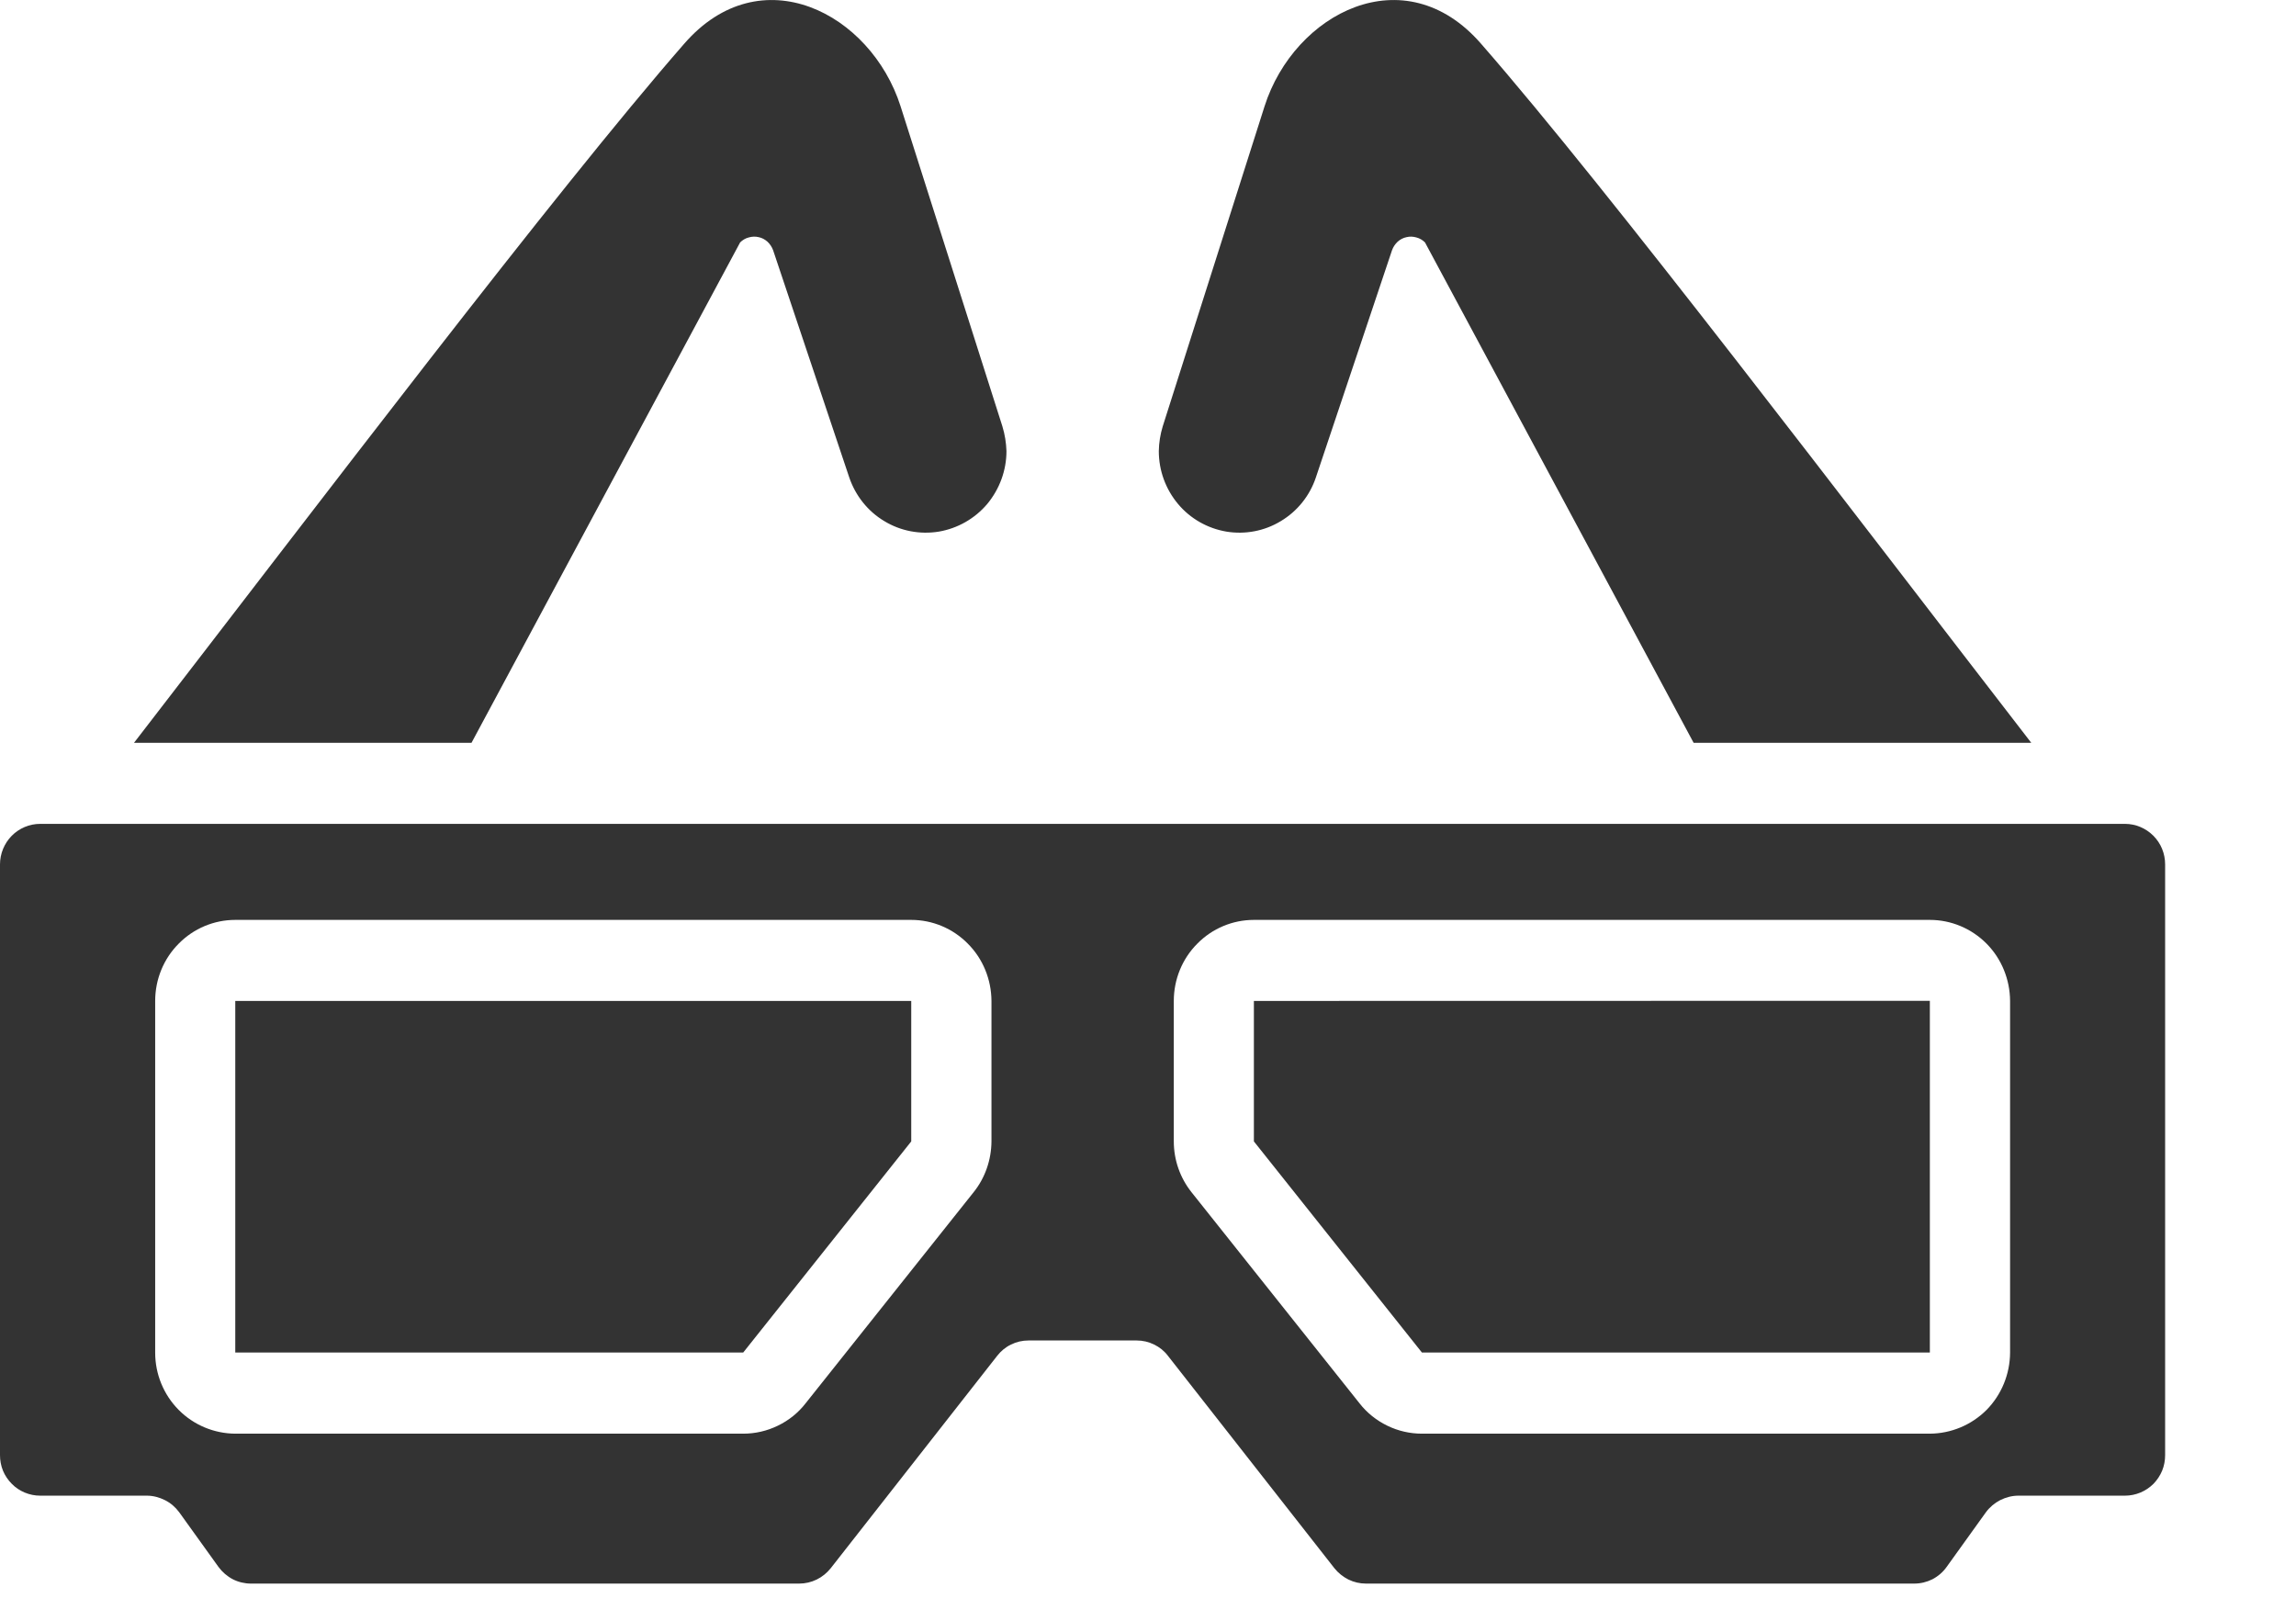 <svg width="17" height="12" viewBox="0 0 17 12" fill="none" xmlns="http://www.w3.org/2000/svg">
<path d="M7.452 3.34C7.452 3.483 7.401 3.621 7.31 3.731C7.218 3.84 7.091 3.912 6.952 3.936C6.812 3.959 6.668 3.932 6.547 3.858C6.425 3.785 6.334 3.67 6.288 3.535L5.724 1.852C5.715 1.828 5.701 1.807 5.683 1.79C5.664 1.773 5.642 1.761 5.618 1.756C5.593 1.75 5.568 1.751 5.544 1.758C5.52 1.764 5.498 1.777 5.48 1.795L3.491 5.5H0.992C2.345 3.748 4.112 1.417 5.065 0.325C5.632 -0.329 6.448 0.097 6.668 0.787L7.422 3.157C7.44 3.216 7.45 3.278 7.452 3.34Z" fill="#333333"/>
<path d="M15.04 5.5H12.54L10.551 1.795C10.533 1.777 10.511 1.764 10.487 1.758C10.463 1.751 10.438 1.75 10.414 1.756C10.389 1.761 10.367 1.773 10.348 1.79C10.33 1.807 10.316 1.828 10.307 1.852L9.743 3.535C9.698 3.67 9.606 3.785 9.484 3.858C9.363 3.932 9.219 3.959 9.08 3.936C8.94 3.912 8.813 3.84 8.722 3.731C8.63 3.621 8.58 3.483 8.58 3.34C8.581 3.278 8.591 3.216 8.609 3.157L9.363 0.787C9.583 0.097 10.4 -0.329 10.967 0.325C11.92 1.417 13.686 3.748 15.04 5.5Z" fill="#333333"/>
<path d="M15.734 6.1H0.297C0.218 6.1 0.143 6.132 0.087 6.188C0.032 6.244 0 6.32 1.77922e-06 6.4V10.774C-0 10.813 0.007 10.852 0.022 10.889C0.037 10.925 0.059 10.958 0.087 10.986C0.114 11.014 0.147 11.036 0.183 11.051C0.219 11.066 0.258 11.074 0.297 11.074H1.087C1.133 11.074 1.179 11.086 1.221 11.107C1.263 11.128 1.299 11.159 1.327 11.197L1.618 11.602C1.646 11.64 1.682 11.671 1.724 11.693C1.765 11.714 1.812 11.725 1.858 11.725H5.917C5.962 11.725 6.006 11.715 6.047 11.695C6.088 11.675 6.123 11.646 6.151 11.611L7.383 10.039C7.411 10.003 7.446 9.974 7.486 9.955C7.526 9.935 7.57 9.925 7.615 9.925H8.416C8.461 9.925 8.505 9.935 8.545 9.955C8.585 9.974 8.621 10.003 8.648 10.039L9.88 11.611C9.908 11.646 9.944 11.675 9.984 11.695C10.025 11.715 10.069 11.725 10.114 11.725H14.173C14.22 11.725 14.266 11.714 14.308 11.693C14.35 11.671 14.386 11.64 14.413 11.602L14.704 11.197C14.732 11.159 14.769 11.128 14.81 11.107C14.852 11.086 14.898 11.074 14.945 11.074H15.734C15.773 11.074 15.812 11.066 15.848 11.051C15.884 11.036 15.917 11.014 15.945 10.986C15.972 10.958 15.994 10.925 16.009 10.889C16.024 10.852 16.031 10.813 16.031 10.774V6.4C16.031 6.32 16 6.244 15.944 6.188C15.888 6.132 15.813 6.1 15.734 6.1ZM7.341 8.451C7.34 8.588 7.294 8.721 7.209 8.827L5.965 10.39C5.91 10.461 5.84 10.517 5.759 10.556C5.679 10.595 5.592 10.615 5.503 10.615H1.742C1.585 10.614 1.434 10.551 1.323 10.439C1.211 10.326 1.149 10.174 1.149 10.015V7.411C1.149 7.252 1.211 7.099 1.323 6.987C1.434 6.874 1.585 6.811 1.742 6.811H6.747C6.904 6.811 7.055 6.874 7.166 6.987C7.278 7.099 7.34 7.252 7.341 7.411V8.451ZM14.883 10.015C14.882 10.174 14.82 10.326 14.709 10.439C14.597 10.551 14.446 10.614 14.289 10.615H10.528C10.44 10.615 10.352 10.595 10.272 10.556C10.192 10.517 10.121 10.461 10.066 10.39L8.822 8.827C8.737 8.72 8.691 8.588 8.691 8.451V7.411C8.691 7.252 8.753 7.099 8.865 6.987C8.976 6.874 9.127 6.811 9.284 6.811H14.289C14.446 6.811 14.597 6.874 14.709 6.987C14.82 7.099 14.882 7.252 14.883 7.411V10.015Z" fill="#333333"/>
<path d="M1.742 10.014H5.503L6.747 8.451V7.411H1.742V10.014Z" fill="#333333"/>
<path d="M9.284 8.451L10.528 10.014H14.289V7.41L9.284 7.411V8.451Z" fill="#333333"/>
</svg>

